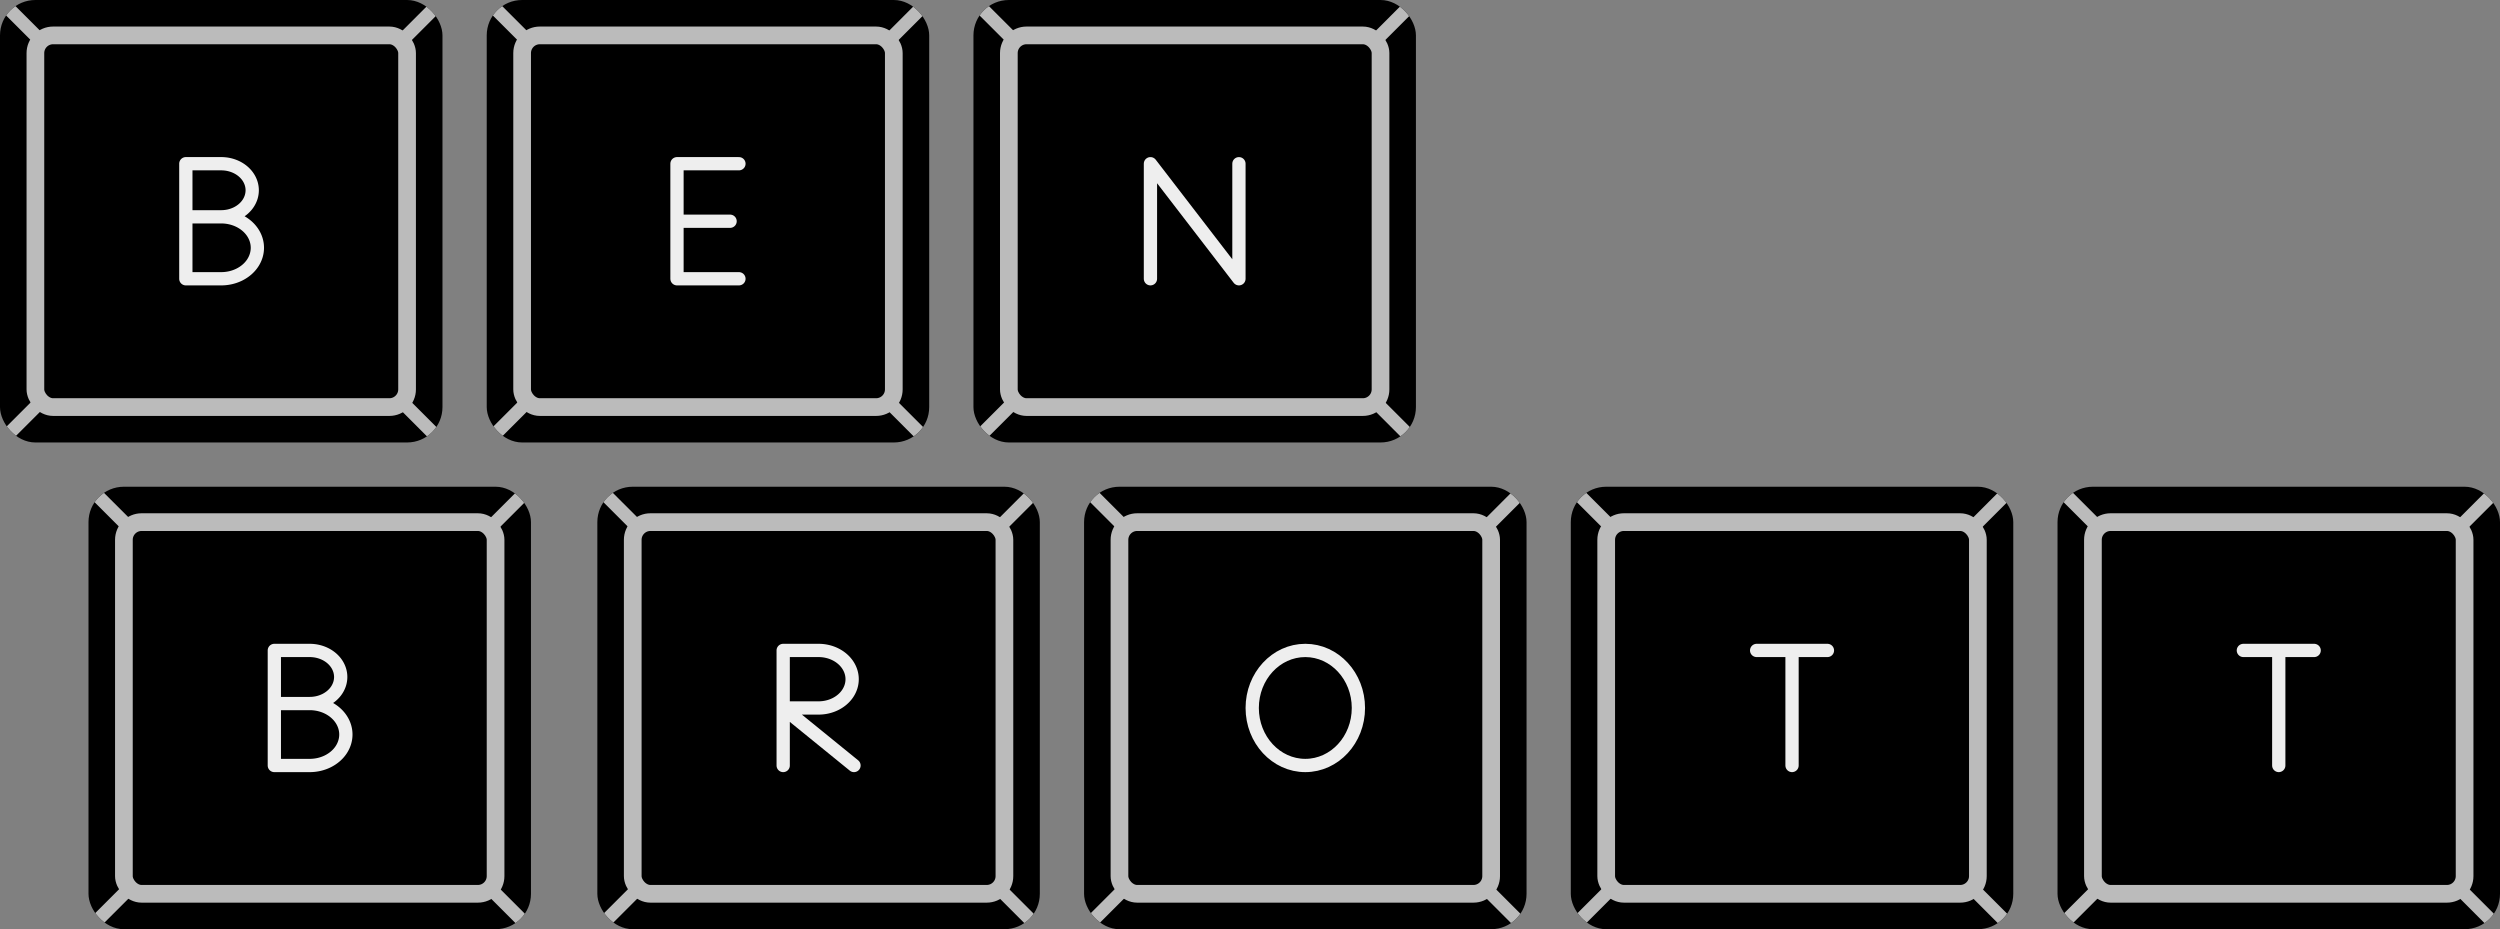 <svg xmlns="http://www.w3.org/2000/svg" viewBox="0 0 565 210">
  <rect x="0" y="0" width="565" height="210" fill="#808080" stroke="none"/>
  <style>
    .lettering {
      stroke: #eee;
      stroke-width: 3;
      stroke-linecap: round;
      fill: none;
    }
  </style>
  <defs>
    <rect id="bounds" width="100" height="100" rx="8" fill="#000"/>
    <clipPath id="clip">
      <use href="#bounds"/>
    </clipPath>
    <g id="key">
      <use href="#bounds"/>
      <path d="
        M 0,0
        L 100,100
        M 100,0
        L 0,100
      " stroke="#bbb" stroke-width="3" clip-path="url(#clip)"/>
      <rect width="84" height="84" x="8" y="8" rx="4" stroke="#bbb" stroke-width="4" fill="#000"/>
    </g>
    <g id="bKey">
      <use href="#key"/>
      <path class="lettering" d="
        M 42,37
        L 42,63
        M 42,63
        L 50,63
        A 7 6 0 1 0 50,49
        A 7 6 0 1 0 50,37
        L 42,37
        M 42,49
        L 50,49
      "/>
    </g>
    <g id="eKey">
      <use href="#key"/>
      <path class="lettering" d="
        M 43,37
        L 43,63
        M 43,37
        L 57,37
        M 43,50
        L 55,50
        M 43,63
        L 57,63                 
      "/>
    </g>
    <g id="nKey">
      <use href="#key"/>
      <path class="lettering" d="
        M 40,37
        L 40,63
        M 40,37
        L 60,63
        M 60,63
        L 60,37                 
      "/> 
    </g>
    <g id="rKey">
      <use href="#key"/>
      <path class="lettering" d="
        M 42,37
        L 42,63
        M 42,37
        L 50,37
        A 7 6 0 0 1 50,50
        L 42,50
        M 42,50
        L 58,63
      "/>
    </g>
    <g id="oKey">
      <use href="#key"/>
      <ellipse class="lettering" cx="50" cy="50" rx="12" ry="13"/>
    </g>
    <g id="tKey">
      <use href="#key"/>
      <path class="lettering" d="
        M 42,37
        L 58,37
        M 50,37
        L 50,63               
      "/>
    </g>
  </defs>
  <use href="#bKey" x="0"/>
  <use href="#eKey" x="110"/>
  <use href="#nKey" x="220"/>
  <use href="#bKey" x="20" y="110"/>
  <use href="#rKey" x="135" y="110"/>
  <use href="#oKey" x="245" y="110"/>
  <use href="#tKey" x="355" y="110"/>
  <use href="#tKey" x="465" y="110"/>
</svg>